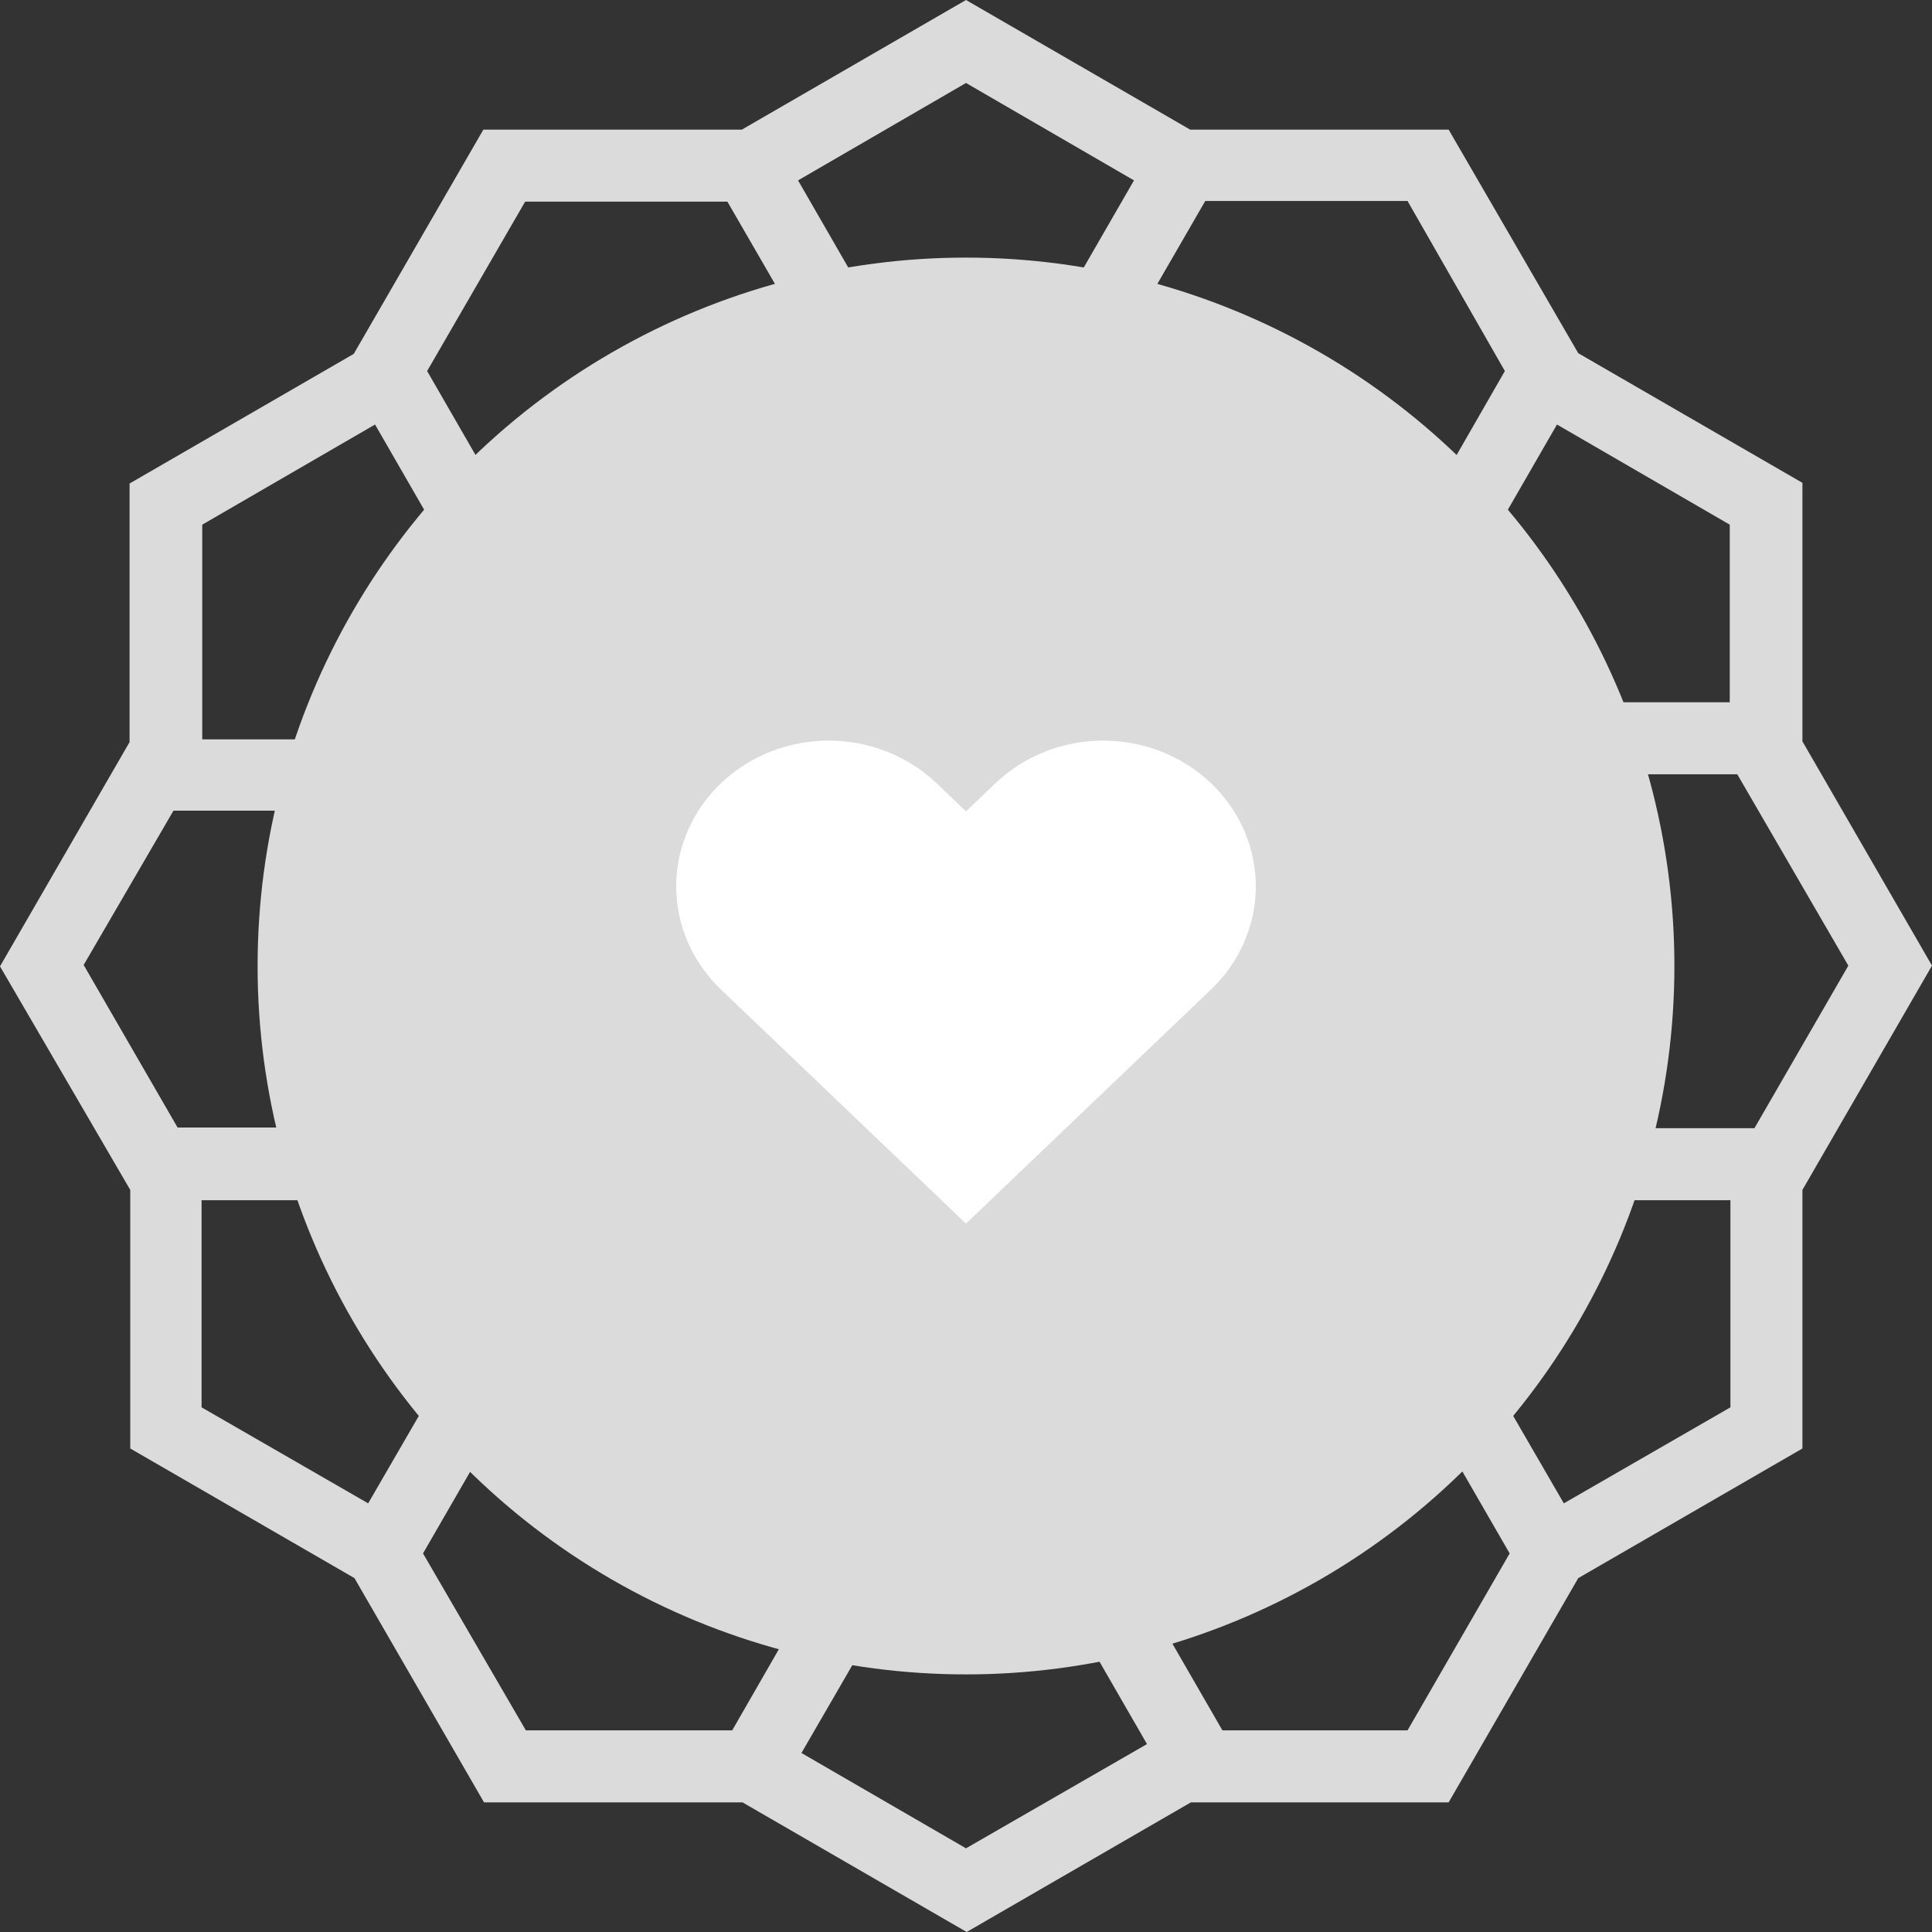 <svg width="60" height="60" viewBox="0 0 60 60" fill="none" xmlns="http://www.w3.org/2000/svg">
<rect x="0" y="0" width="60" height="60" fill="#333333" stroke="none"/>
<path d="M29.744 30.969C30.415 30.969 30.958 30.426 30.958 29.755C30.958 29.085 30.415 28.541 29.744 28.541C29.074 28.541 28.531 29.085 28.531 29.755C28.531 30.426 29.074 30.969 29.744 30.969Z" fill="#DBDBDB"/>
<path fill-rule="evenodd" clip-rule="evenodd" d="M26.742 32.758C27.062 32.183 28.893 31.289 28.893 31.289C28.893 31.289 29.106 33.333 28.786 33.887C28.467 34.441 26.636 35.357 26.636 35.357C26.636 35.357 26.423 33.333 26.742 32.758Z" fill="#DBDBDB"/>
<path fill-rule="evenodd" clip-rule="evenodd" d="M30.852 33.866C30.511 33.312 30.66 31.267 30.66 31.267C30.66 31.267 32.534 32.098 32.874 32.673C33.215 33.227 33.066 35.272 33.066 35.272C33.066 35.272 31.192 34.42 30.852 33.866Z" fill="#DBDBDB"/>
<path fill-rule="evenodd" clip-rule="evenodd" d="M33.875 30.841C33.236 30.863 31.533 29.712 31.533 29.712C31.533 29.712 33.194 28.52 33.854 28.498C34.514 28.477 36.196 29.627 36.196 29.627C36.196 29.627 34.535 30.841 33.875 30.841Z" fill="#DBDBDB"/>
<path fill-rule="evenodd" clip-rule="evenodd" d="M32.768 26.731C32.449 27.306 30.617 28.2 30.617 28.2C30.617 28.2 30.405 26.155 30.724 25.602C31.043 25.048 32.874 24.132 32.874 24.132C32.874 24.132 33.087 26.155 32.768 26.731Z" fill="#DBDBDB"/>
<path fill-rule="evenodd" clip-rule="evenodd" d="M28.637 25.623C28.978 26.177 28.829 28.221 28.829 28.221C28.829 28.221 26.955 27.391 26.615 26.816C26.274 26.262 26.423 24.217 26.423 24.217C26.423 24.217 28.318 25.069 28.637 25.623Z" fill="#DBDBDB"/>
<path fill-rule="evenodd" clip-rule="evenodd" d="M25.635 28.648C26.274 28.626 27.977 29.776 27.977 29.776C27.977 29.776 26.317 30.969 25.657 30.99C24.997 31.012 23.314 29.862 23.314 29.862C23.314 29.862 24.975 28.648 25.635 28.648Z" fill="#DBDBDB"/>
<path d="M4.045 36.954V44.984L11.008 49.01L15.032 55.974H23.059L30.021 60L36.984 55.974H44.989L49.014 49.01L55.976 44.984V36.954L60 29.989L55.976 23.024V14.995L49.014 10.969L44.989 4.026H36.962L30 0L23.038 4.026H15.011L10.986 10.99L4.024 15.016V23.046L0 30.011L4.045 36.954ZM6.281 37.274H13.094L16.16 31.949L21.824 35.229V40.511H15.011L11.434 46.688L6.26 43.706V37.274H6.281ZM24.06 26.283V19.595L30 23.024L35.94 19.595V26.283L41.561 29.521L35.94 32.758V39.894L30 36.464L24.06 39.894V33.887L17.459 30.075L24.06 26.283ZM13.137 48.243L16.309 42.748H21.93L25.508 48.924L22.739 53.738H16.331L13.137 48.243ZM24.89 54.441L28.084 48.924L24.294 42.364L30 39.063L35.217 42.087L31.938 47.774L35.621 54.164L30 57.401L24.89 54.441ZM43.712 53.738H37.963L34.535 47.795L37.452 42.748H43.712L46.884 48.243L43.712 53.738ZM48.566 46.688L44.989 40.511H38.176V34.079L43.35 31.097L46.927 37.274H53.74V43.706L48.566 46.688ZM57.402 29.989L54.486 35.037H48.204L45.032 29.542L48.204 24.047H53.953L57.402 29.989ZM53.74 21.81H46.927L43.35 27.987L38.176 25.005V19.02H44.989L48.353 13.184L53.719 16.294V21.81H53.74ZM46.735 11.523L43.712 16.784H37.686L34.514 11.289L37.431 6.241H43.712L46.735 11.523ZM35.217 5.602L31.938 11.289L35.429 17.316L30 20.447L24.571 17.316L28.062 11.289L24.784 5.602L30 2.577L35.217 5.602ZM16.309 6.262H22.59L25.508 11.31L22.335 16.805H16.309L13.265 11.523L16.309 6.262ZM11.647 13.184L15.011 19.02H21.824V25.005L16.16 28.285L13.094 22.961H6.281V16.294L11.647 13.184ZM5.387 25.176H11.796L14.649 30.096L11.796 35.016H5.515L2.598 29.968L5.387 25.176Z" fill="#DBDBDB"/>
<circle cx="30" cy="30" r="22" fill="#DBDBDB"/>
<path d="M37.612 24.326C37.172 23.906 36.65 23.572 36.075 23.345C35.501 23.117 34.884 23 34.262 23C33.64 23 33.024 23.117 32.449 23.345C31.875 23.572 31.352 23.906 30.913 24.326L30 25.198L29.087 24.326C28.199 23.477 26.994 23 25.737 23C24.481 23 23.276 23.477 22.387 24.326C21.499 25.175 21 26.326 21 27.527C21 28.727 21.499 29.878 22.387 30.727L23.3 31.599L30 38L36.699 31.599L37.612 30.727C38.052 30.307 38.401 29.808 38.639 29.259C38.877 28.71 39 28.121 39 27.527C39 26.932 38.877 26.343 38.639 25.794C38.401 25.245 38.052 24.746 37.612 24.326Z" fill="white"/>
</svg>
